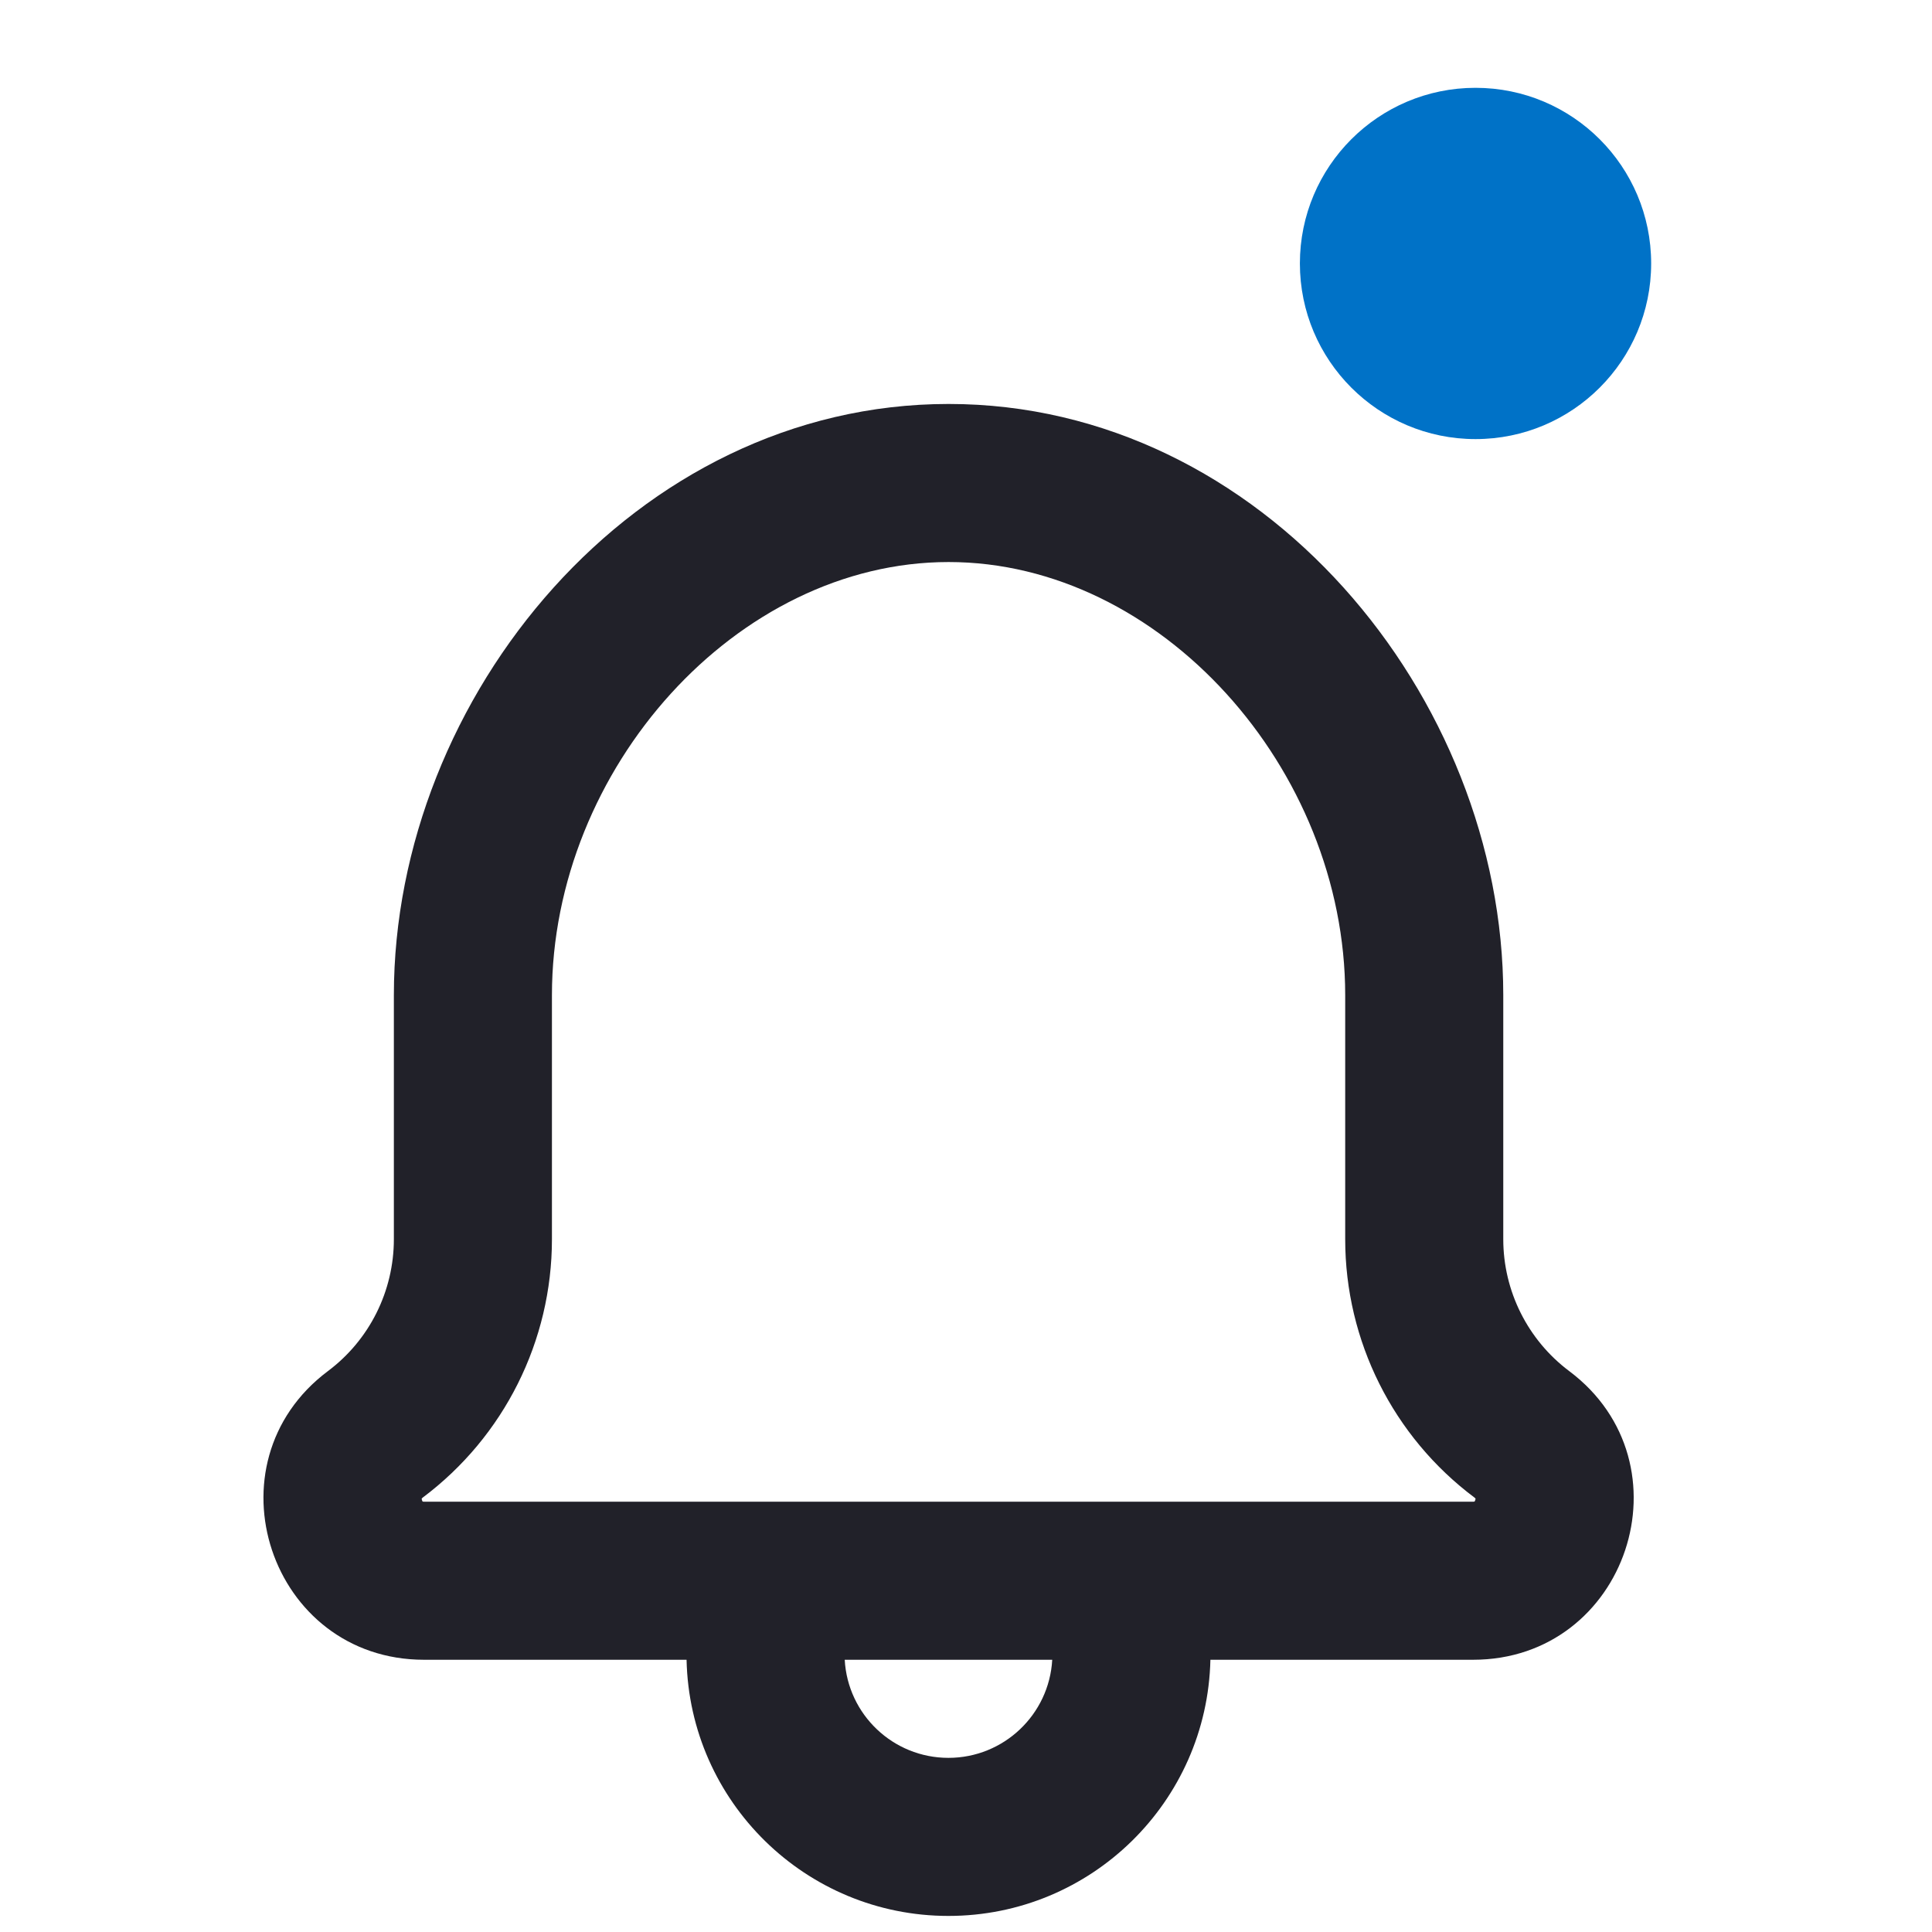 <svg width="22" height="22" viewBox="0 0 22 22" fill="none" xmlns="http://www.w3.org/2000/svg">
<circle cx="16.802" cy="3" r="2" fill="#0072C7"/>
<path fill-rule="evenodd" clip-rule="evenodd" d="M6.285 11.333C6.285 8.751 8.391 6.4 10.802 6.4C13.213 6.4 15.318 8.751 15.318 11.333V14.111C15.318 15.269 15.863 16.359 16.79 17.053C16.796 17.058 16.8 17.062 16.802 17.064C16.802 17.067 16.802 17.073 16.799 17.082C16.796 17.091 16.792 17.096 16.79 17.099C16.787 17.099 16.782 17.1 16.774 17.1L13.299 17.1H12.71H8.89H8.301L4.829 17.1C4.821 17.1 4.816 17.099 4.813 17.099C4.811 17.096 4.808 17.091 4.805 17.082C4.802 17.073 4.802 17.067 4.802 17.064C4.804 17.062 4.808 17.058 4.814 17.053C5.74 16.359 6.285 15.269 6.285 14.111V11.333ZM7.818 18.9H4.829C3.075 18.9 2.33 16.666 3.734 15.613C4.207 15.259 4.485 14.702 4.485 14.111V11.333C4.485 7.932 7.23 4.6 10.802 4.6C14.374 4.6 17.118 7.932 17.118 11.333V14.111C17.118 14.702 17.397 15.259 17.869 15.613C19.273 16.666 18.529 18.9 16.774 18.9H13.783C13.747 20.517 12.426 21.817 10.8 21.817C9.175 21.817 7.853 20.517 7.818 18.9ZM9.619 18.9C9.653 19.523 10.169 20.017 10.8 20.017C11.431 20.017 11.947 19.523 11.982 18.9H9.619Z" fill="#212129"/>
</svg>
